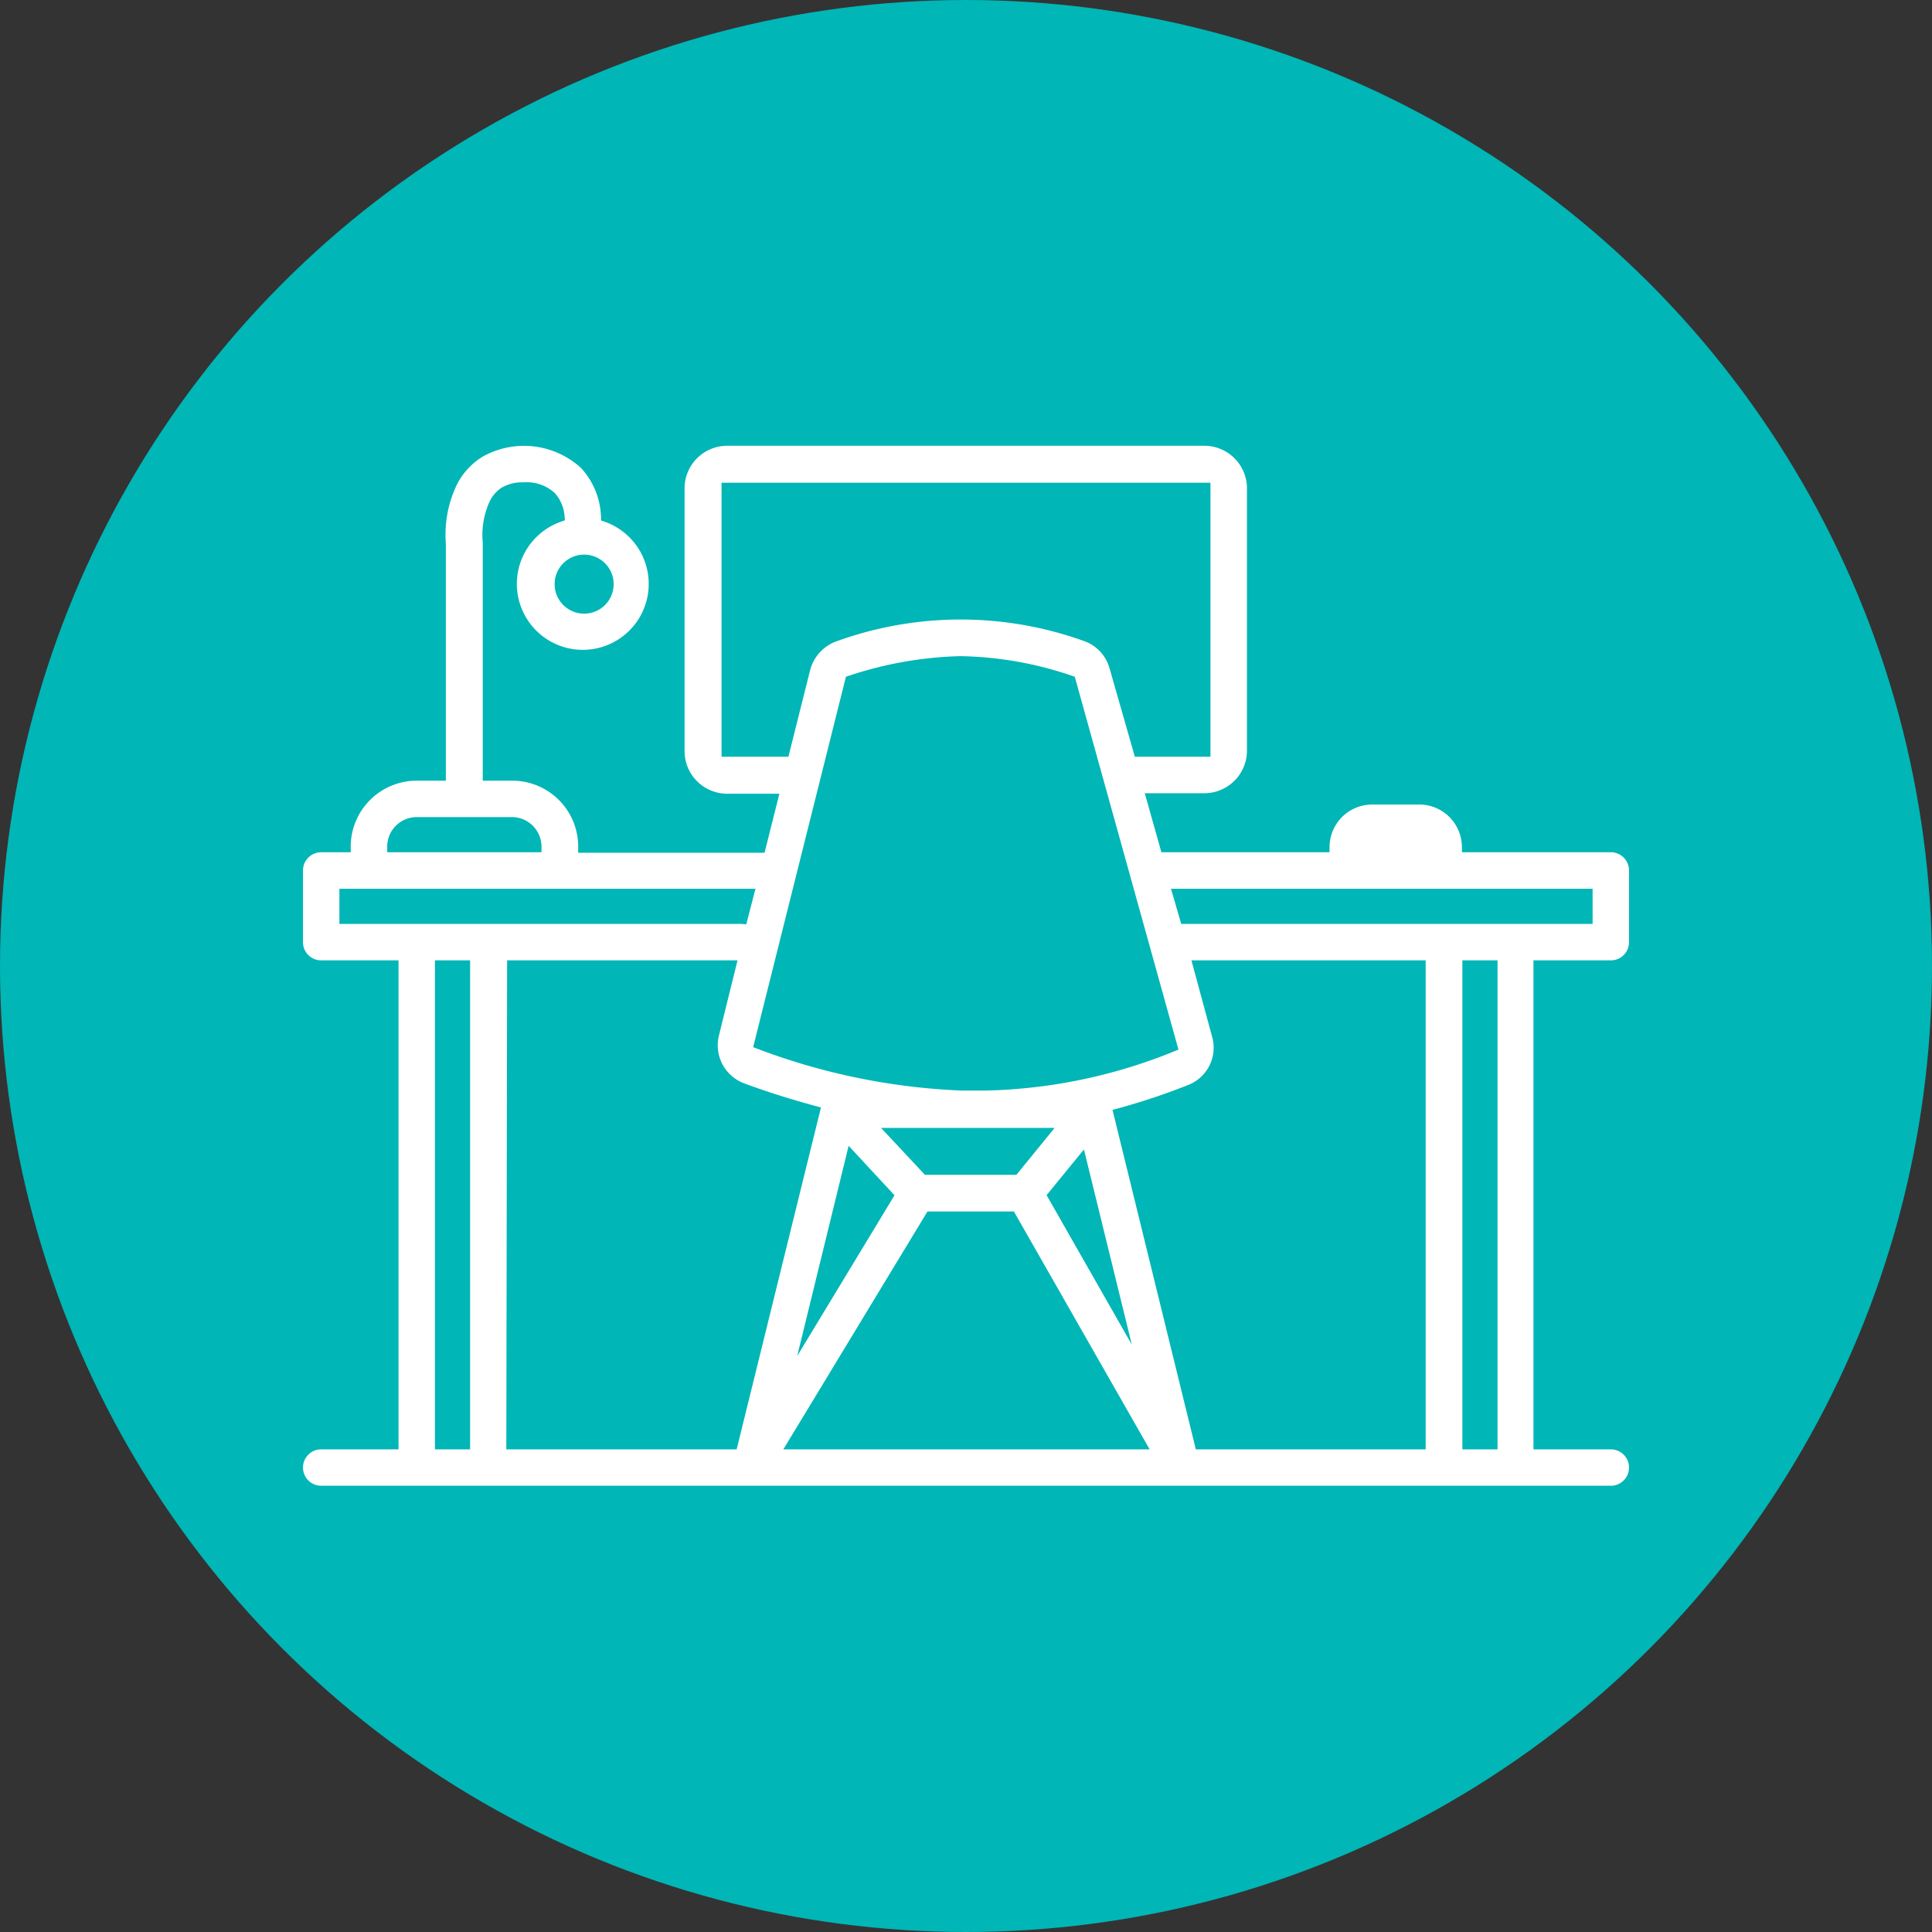 <svg xmlns="http://www.w3.org/2000/svg" viewBox="0 0 200 200"><rect x="0" y="0" width="200" height="200" fill="#333333" stroke="none"/><defs><style>.cls-1{fill:#00b6b6;}.cls-2{fill:#fff;stroke:#00b6b6;stroke-miterlimit:10;stroke-width:1.17px;}</style></defs><g id="Layer_2" data-name="Layer 2"><g id="Layer_1-2" data-name="Layer 1"><circle class="cls-1" cx="100" cy="100" r="100"/><path class="cls-2" d="M166.75,100a2.46,2.46,0,0,0,2.47-2.47V90.11a2.47,2.47,0,0,0-2.47-2.47H151.92A5,5,0,0,0,147,82.7H142a5,5,0,0,0-4.95,4.94H120.67l-1.39-4.94h5.44a5,5,0,0,0,4.95-5V50.56a5,5,0,0,0-4.95-5H75.28a5,5,0,0,0-5,5V77.75a5,5,0,0,0,5,5h4.65l-1.24,4.94H60.44A7.41,7.41,0,0,0,53,80.23H50.56V56.15a7.8,7.8,0,0,1,.66-4,3,3,0,0,1,1-1.16,3.61,3.61,0,0,1,2-.47,3.68,3.68,0,0,1,2.8.94,3.45,3.45,0,0,1,.84,2,7.41,7.41,0,1,0,4.94,0,8.43,8.43,0,0,0-2.22-5.41,9.33,9.33,0,0,0-10.95-1.26,7.81,7.81,0,0,0-2.8,3,12.55,12.55,0,0,0-1.26,6.52V80.23H43.14a7.42,7.42,0,0,0-7.42,7.41H33.25a2.47,2.47,0,0,0-2.47,2.47v7.42A2.46,2.46,0,0,0,33.25,100h7.42v49.45H33.25a2.47,2.47,0,1,0,0,4.94h133.5a2.47,2.47,0,1,0,0-4.94h-7.42V100ZM60.44,58A2.47,2.47,0,1,1,58,60.45,2.47,2.47,0,0,1,60.44,58ZM164.28,92.59v2.47H122.72L122,92.59Zm-89-14.84V50.56h49.44V77.75h-6.8l-2.47-8.63a4.77,4.77,0,0,0-3.09-3.33,38.31,38.31,0,0,0-25.83,0,4.93,4.93,0,0,0-3.24,3.46l-2.13,8.5Zm12.78-7.24a38.93,38.93,0,0,1,11.37-2,36.87,36.87,0,0,1,11.35,2l10.51,37.8a54.35,54.35,0,0,1-19.24,4H99.58a66.6,66.6,0,0,1-20.92-4.27Zm3.81,53.3-7.87,13,4.16-17ZM96.34,126h8.28L118,149.45H82.13Zm12.71-2.22,2.87-3.51,3.68,15Zm-1.11-6.43-3,3.68H96l-3.44-3.68h15.36ZM43.14,85.17H53a2.48,2.48,0,0,1,2.47,2.47H40.67A2.47,2.47,0,0,1,43.14,85.17Zm-7.42,9.89V92.59H77.45l-.64,2.47a2,2,0,0,0-.35,0ZM48.08,100v49.45H45.61V100Zm5,0H75.6l-1.73,7a4.79,4.79,0,0,0,3,5.71c2.47.92,4.94,1.68,7.41,2.35L75.8,149.45H53Zm71.17,49.45-8.38-34.14a68.69,68.69,0,0,0,7.42-2.48,4.73,4.73,0,0,0,2.74-5.71L124.1,100H147v49.45Zm30.19,0h-2.47V100h2.47Z"/></g></g></svg>